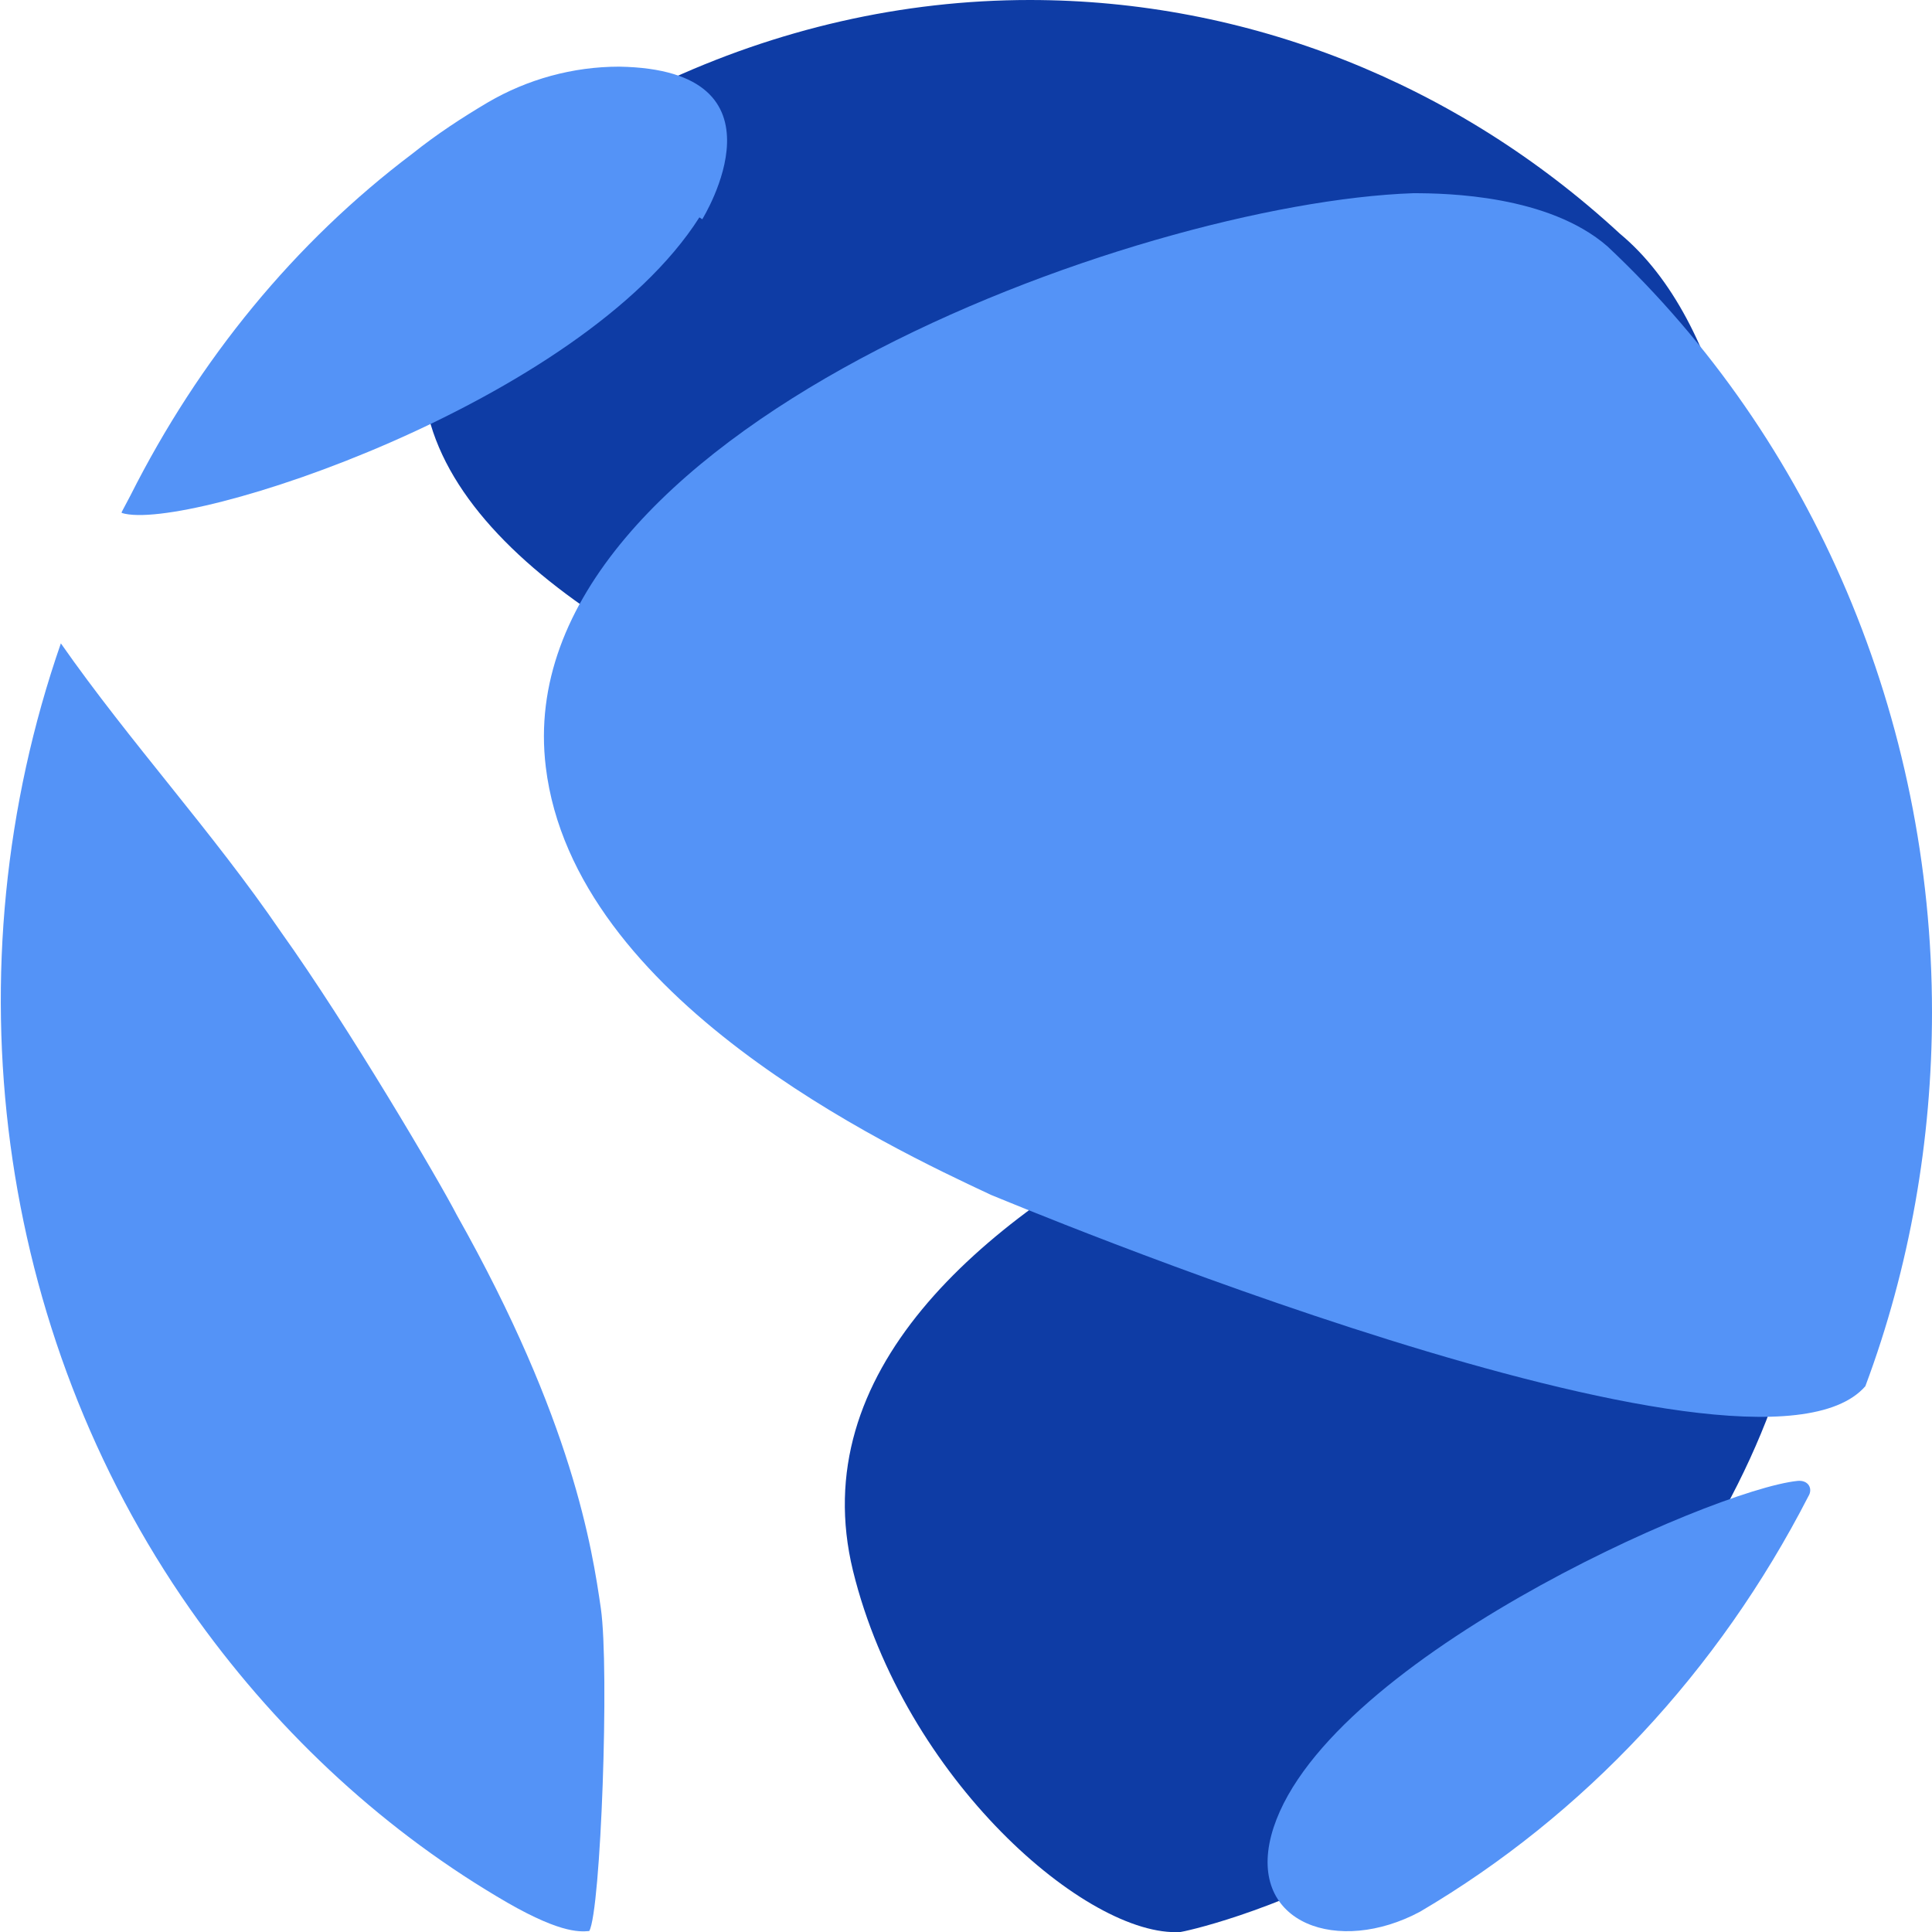 <?xml version="1.0" encoding="utf-8"?>
<!-- Generator: Adobe Illustrator 26.4.1, SVG Export Plug-In . SVG Version: 6.00 Build 0)  -->
<svg version="1.1" id="Layer_1" xmlns="http://www.w3.org/2000/svg" xmlns:xlink="http://www.w3.org/1999/xlink" x="0px" y="0px"
	 viewBox="0 0 200 200" style="enable-background:new 0 0 200 200;" xml:space="preserve">
<style type="text/css">
	.st0{fill:#0E3CA5;}
	.st1{fill:#5493F7;}
	.st2{fill-rule:evenodd;clip-rule:evenodd;fill:#FBD52E;}
</style>
<g id="surface1_00000047776739283644716110000017580787079907746973_">
	<path class="st0" d="M88.3,162.6c5.3,21.6,24.3,38,33.9,37.4c0.3,0,36.5-7.4,56.3-43.7c15.4-28.2,10.1-55.6-10.8-56.1
		C160.3,100.5,78.3,121.5,88.3,162.6 M106.6,0C93.4,0,80.4,3,68.3,8.7c-2.1,0.9-4,2-6,3.2c-1.3,0.8-2.6,1.5-3.9,2.3l0.3,0.1
		c-3.8,2.8-7.2,6.2-10,10.1c-27.1,38.3,63.7,66.1,112.2,66.2c22.3,17.1,28.6-48.3,6.8-66.4C150.7,8.5,129,0,106.6,0L106.6,0z"/>
	<path class="st1" d="M72.4,22.5C60.2,41.7,19.3,55.2,12.6,53.1V53l0.9-1.7c7.1-14.1,17-26.2,29.2-35.4c2.5-2,5.1-3.7,7.8-5.3
		c4.1-2.4,8.8-3.7,13.6-3.7c18.2,0.3,8.7,15.6,8.6,15.8"/>
	<path class="st1" d="M62.2,166.5c0.9,6.3,0,31.3-1.2,33.4c-1.1,0.1-3.3,0.2-9.6-3.6c-12.4-7.4-23.2-17.6-31.7-29.7
		c-20.1-28.7-25.1-66.3-13.4-100C13.5,76.9,22,86.1,29.1,96.5c7,9.8,16.4,25.8,18.2,29.3C59.3,147.1,61.3,160.3,62.2,166.5"/>
	<path class="st1" d="M200,104.8c0,13.2-2.3,26.4-6.9,38.7c-11.6,13.3-89.7-19.5-90.5-19.8c-10.7-5-43.2-20.3-46.1-44.3
		C52.3,44.9,117.6,21,146.3,20c3.5,0,14,0.2,20.1,5.5C187.7,45.5,200,74.4,200,104.8 M131.6,190c4.7-17.7,45.6-35.8,54.5-36.7
		c1.1-0.1,1.6,0.8,1.1,1.6c-9.3,18.1-23.2,33-40.2,43C138.6,202.4,129.2,199.2,131.6,190z"/>
</g>
<path class="st2" d="M263.4-7.6"/>
</svg>
